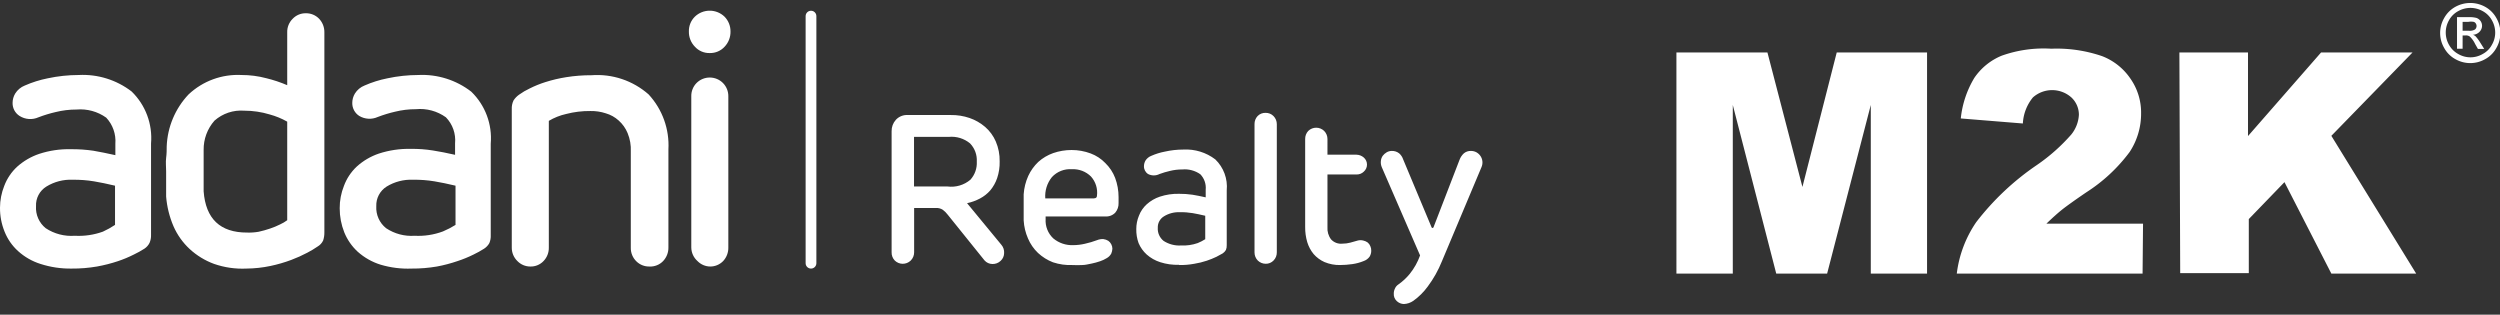 <svg xmlns="http://www.w3.org/2000/svg" xmlns:xlink="http://www.w3.org/1999/xlink" viewBox="0 0 218.65 27.52"><rect x="0" y="0" width="218.65" height="27.52" fill="#333333" stroke="none"/><defs><style>.cls-1{fill:none;}.cls-2{clip-path:url(#clip-path);}.cls-3{clip-path:url(#clip-path-2);}.cls-4,.cls-9{fill:#fff;}.cls-5{clip-path:url(#clip-path-3);}.cls-6{clip-path:url(#clip-path-4);}.cls-7{clip-path:url(#clip-path-5);}.cls-8{opacity:0;}.cls-9{fill-rule:evenodd;}</style><clipPath id="clip-path" transform="translate(0 0.26)"><path class="cls-1" d="M70.93.68a.47.47,0,0,1,.47.47h0V22.76a.47.47,0,0,1-.47.47h0a.47.47,0,0,1-.47-.47h0V1.15a.47.47,0,0,1,.47-.47Z"/></clipPath><clipPath id="clip-path-2" transform="translate(0 0.26)"><rect class="cls-1" x="-58.25" y="-85.75" width="339.16" height="274.34"/></clipPath><clipPath id="clip-path-3" transform="translate(0 0.26)"><path class="cls-1" d="M86.79,22.83a1,1,0,0,0,.73-.28.92.92,0,0,0,.3-.68,1,1,0,0,0-.24-.72h0l-3-3.64a4.26,4.26,0,0,0,1.13-.41,3.11,3.11,0,0,0,.9-.71,3.43,3.43,0,0,0,.6-1.07,4.24,4.24,0,0,0,.22-1.46,4.2,4.2,0,0,0-.34-1.75,3.54,3.54,0,0,0-.93-1.27,4.19,4.19,0,0,0-1.36-.78,4.87,4.87,0,0,0-1.65-.26H79.41a1.32,1.32,0,0,0-1.06.42,1.45,1.45,0,0,0-.37,1h0V21.8a1,1,0,0,0,.28.73,1,1,0,0,0,1.39,0,1,1,0,0,0,.3-.73h0V17.93h1.91a1,1,0,0,1,.6.16,2.19,2.19,0,0,1,.43.43h0l3.22,4A.93.93,0,0,0,86.79,22.83Zm-3.85-6.78h-3V11.71H83a2.54,2.54,0,0,1,1.84.57,2.12,2.12,0,0,1,.59,1.6,2.18,2.18,0,0,1-.56,1.58,2.59,2.59,0,0,1-2,.59Zm10.87,6.87a7.87,7.87,0,0,0,.84,0c.28,0,.55-.08.83-.13a6.05,6.05,0,0,0,.73-.2,2.8,2.8,0,0,0,.58-.27,1,1,0,0,0,.4-.4,1.28,1.28,0,0,0,.1-.43.87.87,0,0,0-.1-.39.83.83,0,0,0-.26-.3,1.11,1.11,0,0,0-.43-.15,1.26,1.26,0,0,0-.54.09,7.9,7.9,0,0,1-1.08.32,4.53,4.53,0,0,1-1,.12,2.56,2.56,0,0,1-1.76-.59,2.13,2.13,0,0,1-.67-1.69h0v-.23h5.2a1.1,1.1,0,0,0,.89-.33,1.23,1.23,0,0,0,.29-.84h0v-.52a4.8,4.8,0,0,0-.3-1.68A3.61,3.61,0,0,0,96.67,14a3.44,3.44,0,0,0-1.28-.84,4.74,4.74,0,0,0-1.67-.3,4.9,4.9,0,0,0-1.61.27,3.9,3.9,0,0,0-1.3.77,4,4,0,0,0-.88,1.23,4.65,4.65,0,0,0-.4,1.6c0,.15,0,.31,0,.5s0,.39,0,.59,0,.41,0,.62,0,.4,0,.57a4.57,4.57,0,0,0,.38,1.59,3.79,3.79,0,0,0,.87,1.26,4.08,4.08,0,0,0,1.31.82A4.82,4.82,0,0,0,93.81,22.92Zm1.88-5.83H91.42A2.65,2.65,0,0,1,92,15.23a2.16,2.16,0,0,1,1.75-.69,2.21,2.21,0,0,1,1.67.64,2.11,2.11,0,0,1,.52,1.68c0,.15-.1.22-.22.22Zm7.43,5.83a6.58,6.58,0,0,0,1.33-.11,6.8,6.8,0,0,0,1.1-.27,7.76,7.76,0,0,0,.84-.34l.55-.3a.89.89,0,0,0,.28-.3,1,1,0,0,0,.07-.42h0V16.39a3.32,3.32,0,0,0-1-2.71,4.23,4.23,0,0,0-2.79-.86,7.38,7.38,0,0,0-1.62.18,5.48,5.48,0,0,0-1.19.37,1.05,1.05,0,0,0-.51.42,1,1,0,0,0-.13.49.79.79,0,0,0,.36.68,1.09,1.09,0,0,0,1,0,7.3,7.3,0,0,1,.91-.27,4.45,4.45,0,0,1,1.09-.13,2.37,2.37,0,0,1,1.57.42,1.71,1.71,0,0,1,.47,1.36h0V17c-.43-.1-.81-.17-1.16-.23a7.67,7.67,0,0,0-1.17-.08,5,5,0,0,0-1.68.25,3.25,3.25,0,0,0-1.15.67,2.59,2.59,0,0,0-.68,1,3,3,0,0,0-.23,1.16A3.4,3.4,0,0,0,99.58,21a2.85,2.85,0,0,0,.71,1,3.29,3.29,0,0,0,1.18.67,4.85,4.85,0,0,0,1.65.23Zm.16-1.71a2.53,2.53,0,0,1-1.51-.4,1.36,1.36,0,0,1-.51-1.15,1.12,1.12,0,0,1,.54-1,2.44,2.44,0,0,1,1.39-.36,6,6,0,0,1,1.12.08c.33.06.7.13,1.1.23h0v2.05a4.12,4.12,0,0,1-.66.34A3.87,3.87,0,0,1,103.28,21.21Zm7.41,1.6a.93.93,0,0,0,.7-.29,1,1,0,0,0,.28-.71h0V10.6a1,1,0,0,0-.29-.71.94.94,0,0,0-.69-.28.92.92,0,0,0-.7.28,1,1,0,0,0-.27.71h0V21.82a1,1,0,0,0,.29.71,1,1,0,0,0,.69.28Zm6.49.11a7.88,7.88,0,0,0,1.09-.08,4.11,4.11,0,0,0,1-.27,1.06,1.06,0,0,0,.52-.39,1,1,0,0,0,.14-.51.9.9,0,0,0-.08-.4.82.82,0,0,0-.23-.32,1,1,0,0,0-.38-.17.94.94,0,0,0-.5,0l-.64.18a2.61,2.61,0,0,1-.69.09,1.17,1.17,0,0,1-1-.38,1.59,1.59,0,0,1-.31-1.07h0V15h2.54a.87.87,0,0,0,.64-.25.82.82,0,0,0,0-1.23,1,1,0,0,0-.64-.25h-2.54V11.9a1,1,0,0,0-.29-.71,1,1,0,0,0-1.39,0,1,1,0,0,0-.27.71h0v7.7a4.5,4.5,0,0,0,.18,1.31,3,3,0,0,0,.56,1.05,2.73,2.73,0,0,0,.95.7,3.38,3.38,0,0,0,1.37.26Zm5.6,3.41a1.56,1.56,0,0,0,.83-.28,5.53,5.53,0,0,0,1.26-1.25,9.79,9.79,0,0,0,1.24-2.21h0l3.46-8.23a1,1,0,0,0,.08-.52,1,1,0,0,0-.17-.46,1.07,1.07,0,0,0-.35-.32,1,1,0,0,0-.48-.12.92.92,0,0,0-.62.21,1.47,1.47,0,0,0-.38.57h0l-2.28,5.91a.11.11,0,0,1-.09.05.08.08,0,0,1-.07-.05h0l-2.49-5.95a1.2,1.2,0,0,0-.35-.53,1,1,0,0,0-.64-.21.89.89,0,0,0-.45.12,1.17,1.17,0,0,0-.35.31.94.94,0,0,0-.16.46,1.08,1.08,0,0,0,.08.53h0l3.35,7.72a5.55,5.55,0,0,1-.9,1.61,5,5,0,0,1-1,.93.8.8,0,0,0-.3.36.94.94,0,0,0-.1.43.82.82,0,0,0,.27.67A.93.93,0,0,0,122.78,26.33Z"/></clipPath><clipPath id="clip-path-4" transform="translate(0 0.26)"><rect class="cls-1" x="-58.25" y="-85.75" width="339.16" height="274.34"/></clipPath><clipPath id="clip-path-5" transform="translate(0 0.26)"><path class="cls-1" d="M6.27,23.23a12.59,12.59,0,0,0,2.21-.18,13.06,13.06,0,0,0,1.84-.47A10.41,10.41,0,0,0,11.71,22a8.56,8.56,0,0,0,.92-.51,1.3,1.3,0,0,0,.45-.51,1.6,1.6,0,0,0,.13-.69h0v-8a5.67,5.67,0,0,0-1.7-4.55A7,7,0,0,0,6.88,6.3a13,13,0,0,0-2.71.29,9.63,9.63,0,0,0-2,.63,1.74,1.74,0,0,0-.84.7,1.59,1.59,0,0,0-.23.82,1.32,1.32,0,0,0,.61,1.14A1.75,1.75,0,0,0,3.36,10a11.42,11.42,0,0,1,1.51-.46,7.49,7.49,0,0,1,1.82-.22,3.89,3.89,0,0,1,2.6.71,3,3,0,0,1,.8,2.28h0v1c-.72-.16-1.36-.29-1.94-.39a12.78,12.78,0,0,0-1.95-.13,8.22,8.22,0,0,0-2.78.41A5.57,5.57,0,0,0,1.5,14.32,4.39,4.39,0,0,0,.37,16,5.2,5.2,0,0,0,0,17.9,5.46,5.46,0,0,0,.4,20a4.57,4.57,0,0,0,1.18,1.7,5.29,5.29,0,0,0,1.95,1.12A8.46,8.46,0,0,0,6.27,23.23Zm.27-2.87A4.06,4.06,0,0,1,4,19.7a2.28,2.28,0,0,1-.85-1.93,1.91,1.91,0,0,1,.9-1.71,4.06,4.06,0,0,1,2.31-.6,10.59,10.59,0,0,1,1.86.14c.55.09,1.16.22,1.84.38h0v3.43A7.64,7.64,0,0,1,9,20,6.23,6.23,0,0,1,6.54,20.36Zm15,2.87A10.63,10.63,0,0,0,23.66,23a12.65,12.65,0,0,0,1.82-.53,11.73,11.73,0,0,0,1.4-.63,8.24,8.24,0,0,0,.9-.54,1.2,1.2,0,0,0,.48-.52,2.15,2.15,0,0,0,.11-.71h0V2.57a1.69,1.69,0,0,0-.46-1.19A1.57,1.57,0,0,0,26.74.9a1.54,1.54,0,0,0-1.14.48,1.6,1.6,0,0,0-.48,1.19h0V7.19a11.56,11.56,0,0,0-1.83-.61,8.39,8.39,0,0,0-2.17-.28A6.28,6.28,0,0,0,16.49,8a7,7,0,0,0-1.91,4.55c0,.29,0,.62-.05,1s0,.77,0,1.18,0,.82,0,1.2,0,.72,0,1a8.27,8.27,0,0,0,.64,2.59,6,6,0,0,0,1.42,2,6.4,6.4,0,0,0,2.13,1.3A7.53,7.53,0,0,0,21.55,23.23Zm.06-3.15c-2.34,0-3.61-1.2-3.79-3.61,0-.24,0-.52,0-.84s0-.65,0-1,0-.67,0-1,0-.58,0-.78a3.79,3.79,0,0,1,.95-2.56,3.52,3.52,0,0,1,2.6-.87,7.67,7.67,0,0,1,2.23.33,6.58,6.58,0,0,1,1.53.63h0V19a3.35,3.35,0,0,1-.63.37,6.63,6.63,0,0,1-.87.36,8.89,8.89,0,0,1-1,.28A4.87,4.87,0,0,1,21.61,20.08ZM36,23.23a12.59,12.59,0,0,0,2.21-.18A12.72,12.72,0,0,0,40,22.58,10.41,10.41,0,0,0,41.42,22a8.56,8.56,0,0,0,.92-.51A1.41,1.41,0,0,0,42.8,21a1.6,1.6,0,0,0,.12-.69h0v-8a5.67,5.67,0,0,0-1.7-4.55A7,7,0,0,0,36.59,6.3a13,13,0,0,0-2.71.29,9.63,9.63,0,0,0-2,.63,1.74,1.74,0,0,0-.84.7,1.59,1.59,0,0,0-.23.82,1.32,1.32,0,0,0,.61,1.14,1.75,1.75,0,0,0,1.62.09,11.42,11.42,0,0,1,1.51-.46,7.49,7.49,0,0,1,1.82-.22A3.87,3.87,0,0,1,39,10a2.88,2.88,0,0,1,.8,2.28h0v1c-.71-.16-1.36-.29-1.94-.38a11.44,11.44,0,0,0-1.94-.14,8.4,8.4,0,0,0-2.78.41,5.52,5.52,0,0,0-1.93,1.13A4.39,4.39,0,0,0,30.08,16a5.2,5.2,0,0,0-.37,1.95,5.65,5.65,0,0,0,.4,2.11,4.69,4.69,0,0,0,1.18,1.7,5.41,5.41,0,0,0,2,1.13A8.39,8.39,0,0,0,36,23.23Zm.27-2.87a4,4,0,0,1-2.5-.66,2.29,2.29,0,0,1-.86-1.93,1.94,1.94,0,0,1,.9-1.71,4.08,4.08,0,0,1,2.31-.6A10.52,10.52,0,0,1,38,15.6c.55.09,1.16.22,1.84.38h0v3.43a7.64,7.64,0,0,1-1.1.57A6.17,6.17,0,0,1,36.25,20.36ZM56.8,23.05A1.55,1.55,0,0,0,58,22.57a1.69,1.69,0,0,0,.46-1.19h0V12.81A6.56,6.56,0,0,0,56.73,8a6.79,6.79,0,0,0-5-1.68,13.62,13.62,0,0,0-2.21.17,12.36,12.36,0,0,0-1.82.43,9.27,9.27,0,0,0-1.38.56,5.68,5.68,0,0,0-.92.54,1.83,1.83,0,0,0-.49.51,1.6,1.6,0,0,0-.15.75h0V21.38a1.61,1.61,0,0,0,.49,1.19,1.56,1.56,0,0,0,1.13.48,1.53,1.53,0,0,0,1.16-.48A1.64,1.64,0,0,0,48,21.38h0V10.31a5.18,5.18,0,0,1,1.51-.6,8.07,8.07,0,0,1,2.13-.26,4.07,4.07,0,0,1,1.34.2,2.87,2.87,0,0,1,1.13.63,3,3,0,0,1,.78,1.1A3.75,3.75,0,0,1,55.17,13h0v8.41a1.61,1.61,0,0,0,.49,1.19A1.58,1.58,0,0,0,56.8,23.05ZM62.08,4.38a1.7,1.7,0,0,0,1.29-.55,1.87,1.87,0,0,0,.52-1.33,1.82,1.82,0,0,0-.52-1.3,1.87,1.87,0,0,0-2.6,0,1.75,1.75,0,0,0-.52,1.3,1.85,1.85,0,0,0,.52,1.32A1.69,1.69,0,0,0,62.08,4.38Zm0,18.67a1.57,1.57,0,0,0,1.17-.48,1.69,1.69,0,0,0,.45-1.19h0V8.18A1.62,1.62,0,0,0,63.23,7a1.63,1.63,0,0,0-2.31,0,1.61,1.61,0,0,0-.46,1.18h0v13.2A1.61,1.61,0,0,0,61,22.57a1.57,1.57,0,0,0,1.13.48Z"/></clipPath></defs><g id="Layer_2" data-name="Layer 2"><g id="Layer_1-2" data-name="Layer 1"><g id="Group_786" data-name="Group 786"><g class="cls-2"><g id="Group_787" data-name="Group 787"><g class="cls-3"><g id="Group_786-2" data-name="Group 786-2"><path id="Path_1075" data-name="Path 1075" class="cls-4" d="M69.52-.26h2.82V24.17H69.52Z" transform="translate(0 0.26)"/></g></g></g></g><g class="cls-5"><g id="Group_789" data-name="Group 789"><g class="cls-6"><g id="Group_788" data-name="Group 788"><path id="Path_1078" data-name="Path 1078" class="cls-4" d="M77,8.67h53.55v18.6H77Z" transform="translate(0 0.26)"/></g></g></g></g><g class="cls-7"><g id="Group_794" data-name="Group 794"><g id="Group_796" data-name="Group 796"><g id="Group_791" data-name="Group 791" class="cls-8"><g id="Group_790" data-name="Group 790"><path id="Path_1081" data-name="Path 1081" class="cls-4" d="M0,.68H129.65V27H0Z" transform="translate(0 0.26)"/></g></g><g id="Group_792" data-name="Group 792"><path id="Path_1082" data-name="Path 1082" class="cls-4" d="M0,.68H129.65V27H0Z" transform="translate(0 0.26)"/></g></g></g></g></g><g id="Group_797" data-name="Group 797"><g id="Group_669" data-name="Group 669"><path id="Path_1051" data-name="Path 1051" class="cls-9" d="M146.65,4.33h7.93l3.06,11.76,3-11.76h7.9V23.67h-4.92V8.92l-3.82,14.75h-4.45l-3.8-14.75V23.67h-4.93V4.33Zm40.74,19.34H171.14a10.13,10.13,0,0,1,1.7-4.5,23,23,0,0,1,5.31-5,16.14,16.14,0,0,0,3-2.66,3,3,0,0,0,.67-1.73,2.07,2.07,0,0,0-.66-1.52,2.53,2.53,0,0,0-3.36,0,3.89,3.89,0,0,0-.88,2.28l-5.43-.44a8.59,8.59,0,0,1,1.18-3.54,5.33,5.33,0,0,1,2.4-1.95A10.93,10.93,0,0,1,179.4,4a12.23,12.23,0,0,1,4.45.65,5.3,5.3,0,0,1,2.5,2,5.17,5.17,0,0,1,.91,3,6.09,6.09,0,0,1-1,3.38,14.32,14.32,0,0,1-3.79,3.53c-1.1.75-1.82,1.27-2.19,1.57s-.8.69-1.3,1.17h8.45Zm3.22-19.34h6v7.31L203,4.33h8l-7.1,7.29,7.42,12.05h-7.42l-4.1-8-3.12,3.23v4.73h-6Z" transform="translate(0 0.26)"/><path id="Path_1054" data-name="Path 1054" class="cls-9" d="M216.07,0a2.7,2.7,0,0,1,1.27.33,2.49,2.49,0,0,1,1,1,2.6,2.6,0,0,1,0,2.59,2.46,2.46,0,0,1-1,1,2.63,2.63,0,0,1-2.58,0,2.46,2.46,0,0,1-1-1,2.6,2.6,0,0,1,0-2.59,2.49,2.49,0,0,1,1-1A2.71,2.71,0,0,1,216.06,0Zm0,.43A2.22,2.22,0,0,0,215,.71a2,2,0,0,0-.81.8,2.17,2.17,0,0,0,0,2.15,2.05,2.05,0,0,0,.8.8,2.12,2.12,0,0,0,2.15,0,1.93,1.93,0,0,0,.8-.8,2.1,2.1,0,0,0,.29-1.07,2.16,2.16,0,0,0-.29-1.08,2,2,0,0,0-.81-.8,2.21,2.21,0,0,0-1.06-.28ZM214.93,4h.45V2.84h.26a.56.56,0,0,1,.36.09,2.12,2.12,0,0,1,.47.65l.25.44h.55l-.34-.54a3.84,3.84,0,0,0-.41-.56.72.72,0,0,0-.24-.14.84.84,0,0,0,.58-.26.75.75,0,0,0,.22-.53.74.74,0,0,0-.13-.41.77.77,0,0,0-.35-.27,2.41,2.41,0,0,0-.71-.07h-1V4Zm.45-1.57h.54a.91.91,0,0,0,.54-.11.4.4,0,0,0,.07-.53.3.3,0,0,0-.19-.14,1.35,1.35,0,0,0-.45,0h-.51Z" transform="translate(0 0.26)"/></g></g></g></g></svg>